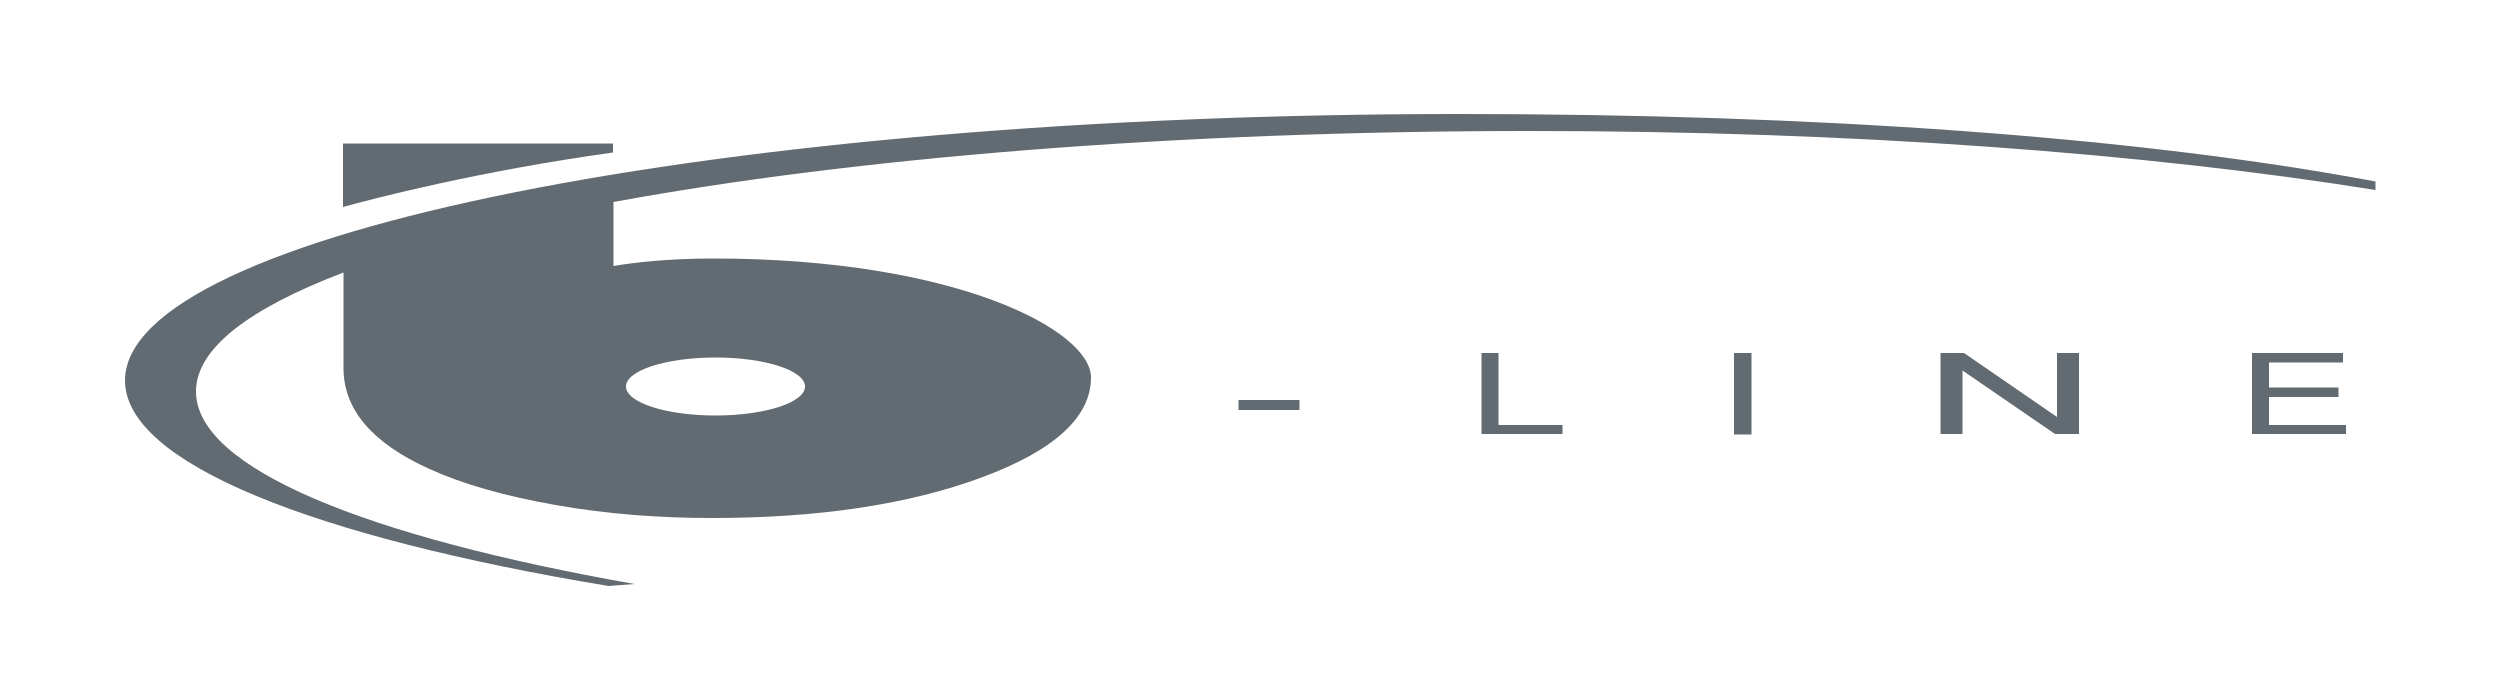 <?xml version="1.0" encoding="utf-8"?>
<!-- Generator: Adobe Illustrator 21.0.2, SVG Export Plug-In . SVG Version: 6.00 Build 0)  -->
<svg version="1.1" id="Calque_1" xmlns="http://www.w3.org/2000/svg" xmlns:xlink="http://www.w3.org/1999/xlink" x="0px" y="0px"
	 viewBox="0 0 500 140" style="enable-background:new 0 0 500 140;" xml:space="preserve">
<style type="text/css">
	.st0{fill:#626B71;}
</style>
<path class="st0" d="M291.8,22.8C144.4,22.8,25,46.7,25,76.1c0,16.5,37.6,31.3,96.7,41.1l5.2-0.4C73,107.3,39.2,93.6,39.2,78.3
	c0-8.6,10.6-16.6,29.5-23.8v19.1c0,8.3,5.7,15,17.2,20.2c6.6,3,15,5.4,25.2,7.2c10.2,1.8,20.6,2.6,31.3,2.6
	c21.3,0,39.3-2.7,53.9-8.1c14.6-5.4,21.9-12.1,21.9-20c0-9.5-27.2-23.8-75.5-23.8c-9.1,0-15.9,0.8-20,1.5V40.4
	C170.5,31.6,235,26.2,306,26.2c64.2,0,123,4.4,169.1,11.8v-1.7C427.2,27.3,362.7,22.8,291.8,22.8z M143.1,71.5
	c9.9,0,17.9,2.6,17.9,5.8c0,3.2-8,5.8-17.9,5.8s-17.9-2.6-17.9-5.8C125.2,74.1,133.2,71.5,143.1,71.5z"/>
<path class="st0" d="M122.6,28.7h-54v12.7c6.1-1.7,27.3-7.2,54-10.9V28.7z"/>
<rect x="247.7" y="80" class="st0" width="12.2" height="2"/>
<polygon class="st0" points="299.7,70.6 296.3,70.6 296.3,86.8 312.5,86.8 312.5,85 299.7,85 "/>
<rect x="346.8" y="70.6" class="st0" width="3.5" height="16.3"/>
<polygon class="st0" points="411.4,83.4 392.8,70.6 388.1,70.6 388.1,86.8 392.5,86.8 392.5,74.1 411,86.8 415.8,86.8 415.8,70.6 
	411.4,70.6 "/>
<polygon class="st0" points="453.8,85 453.8,79.4 467.7,79.4 467.7,77.5 453.8,77.5 453.8,72.5 468.6,72.5 468.6,70.6 450.4,70.6 
	450.4,86.8 469.2,86.8 469.2,85 "/>
</svg>
